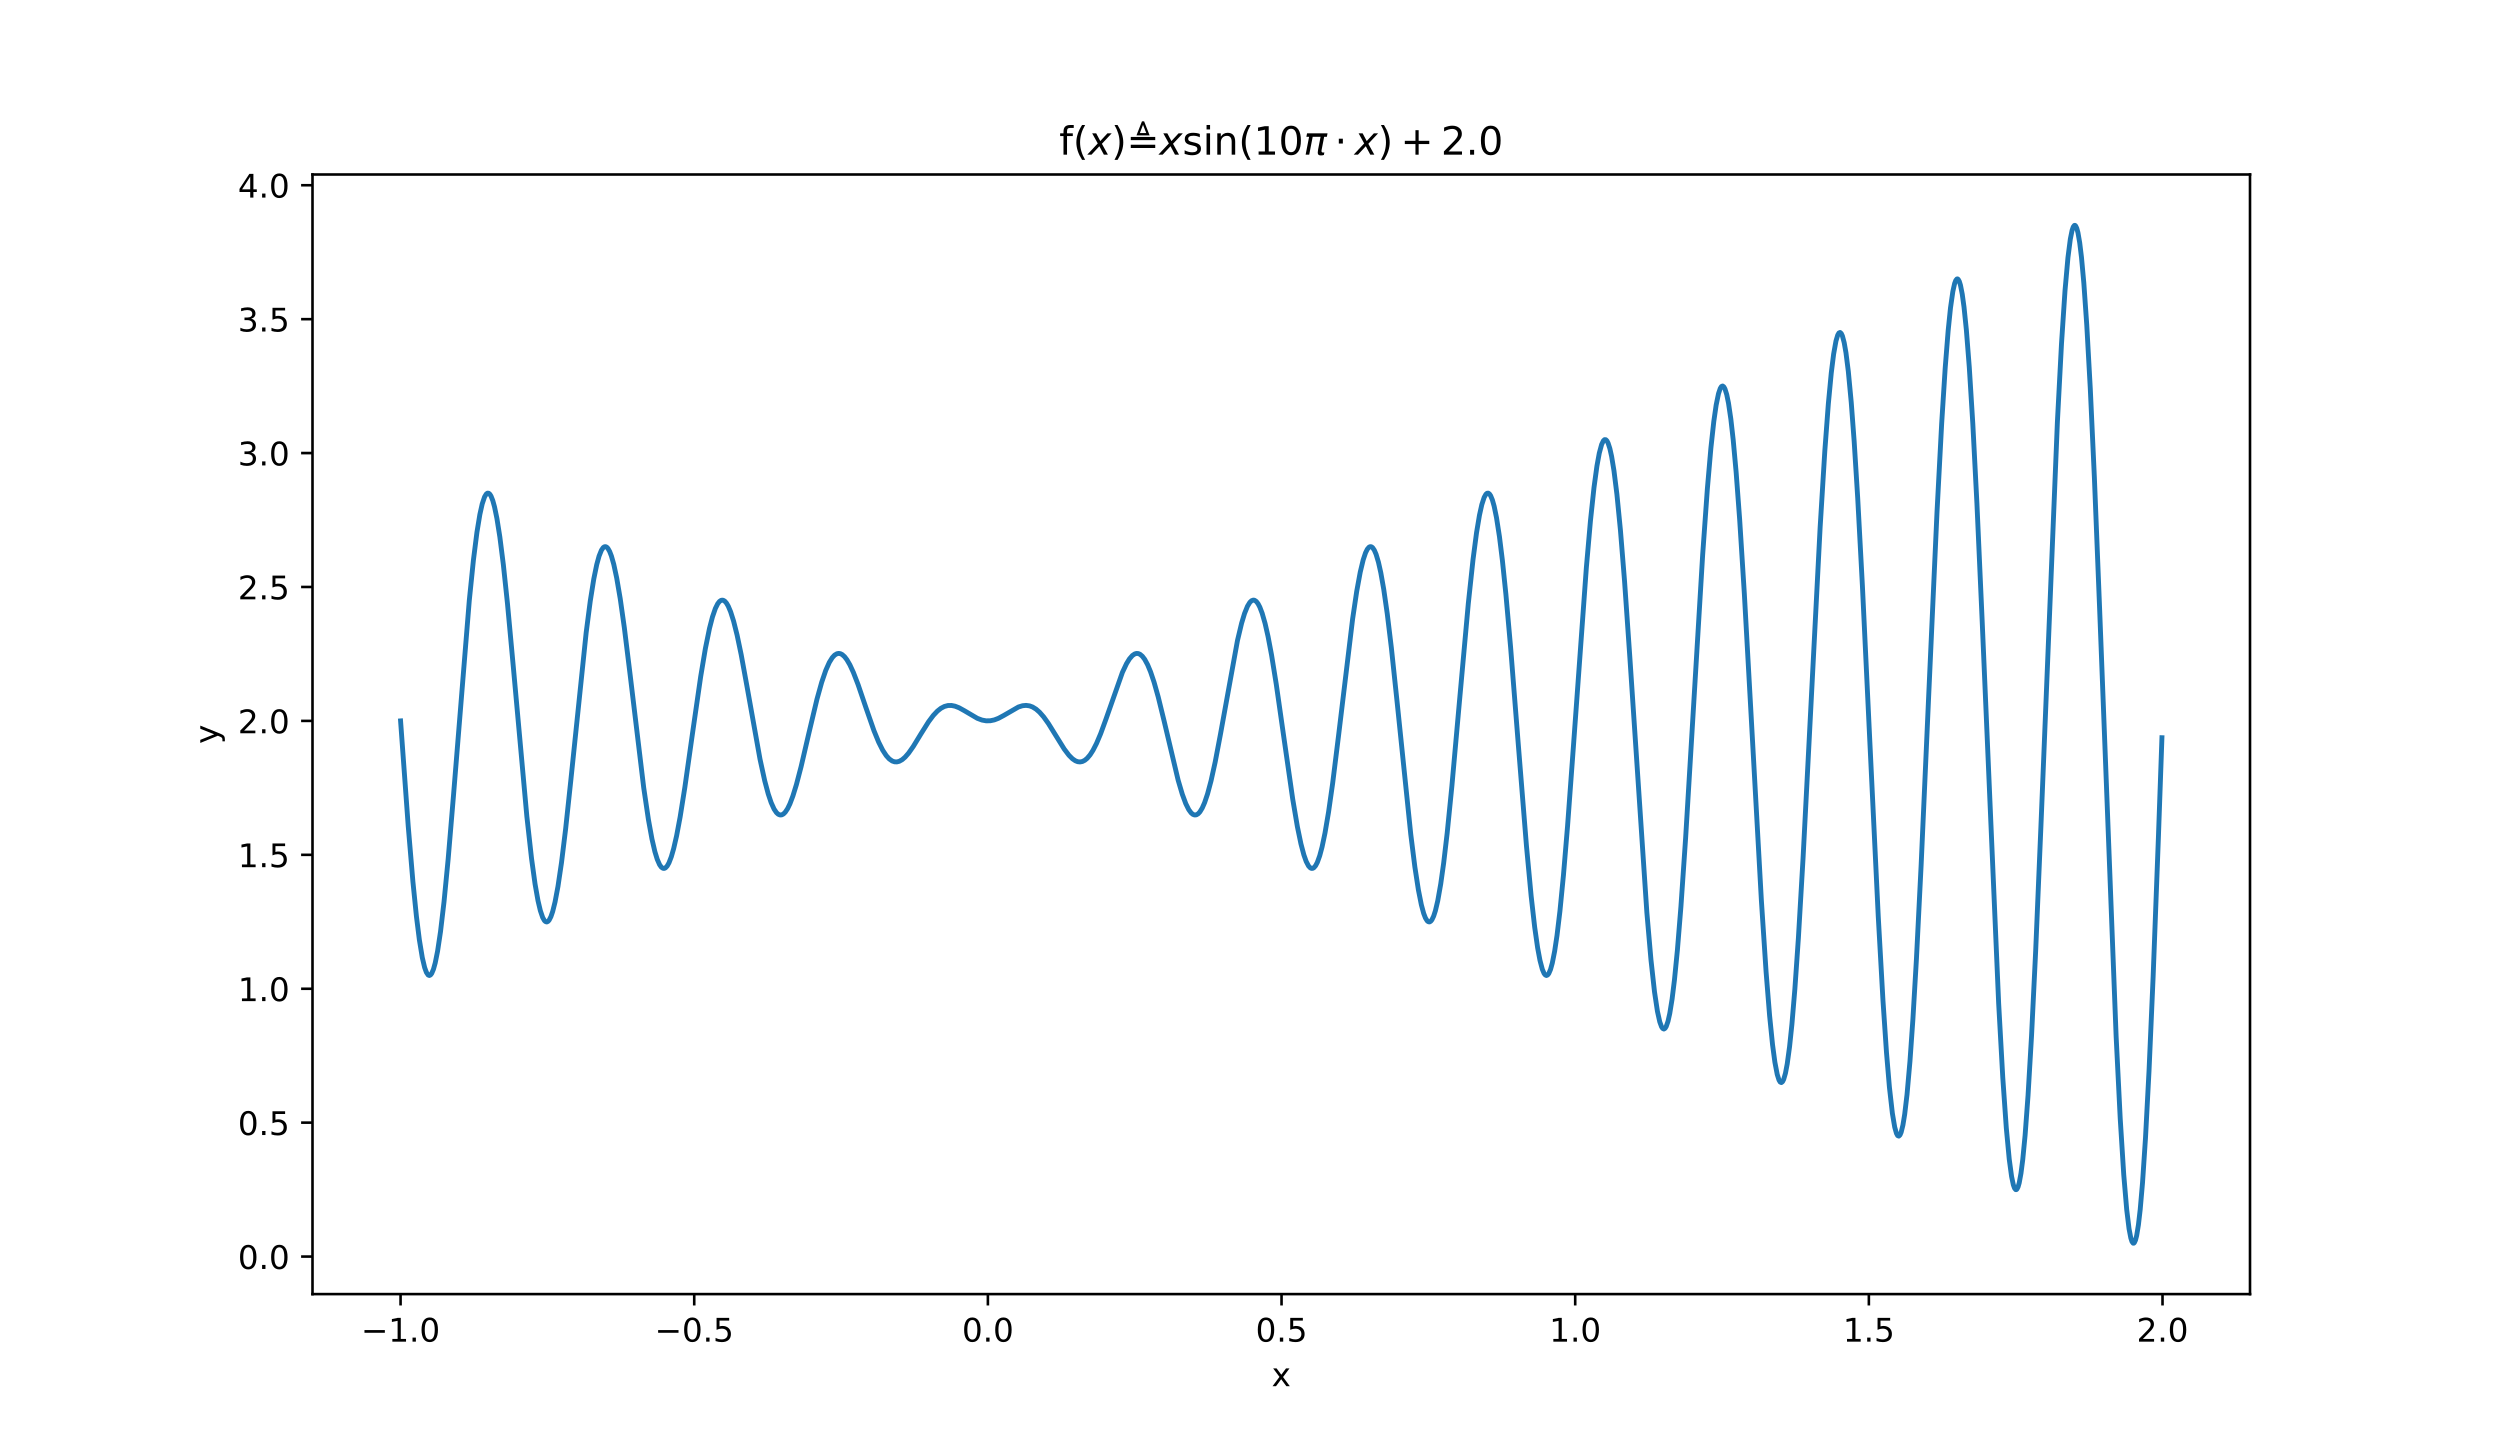 <?xml version="1.0" encoding="utf-8" standalone="no"?>
<!DOCTYPE svg PUBLIC "-//W3C//DTD SVG 1.1//EN"
  "http://www.w3.org/Graphics/SVG/1.1/DTD/svg11.dtd">
<!-- Created with matplotlib (https://matplotlib.org/) -->
<svg height="446.4pt" version="1.1" viewBox="0 0 767.52 446.4" width="767.52pt" xmlns="http://www.w3.org/2000/svg" xmlns:xlink="http://www.w3.org/1999/xlink">
 <defs>
  <style type="text/css">*{stroke-linecap:butt;stroke-linejoin:round;}</style>
 </defs>
 <g id="figure_1">
  <g id="patch_1">
   <path d="M 0 446.4 
L 767.52 446.4 
L 767.52 0 
L 0 0 
z
" style="fill:#ffffff;"/>
  </g>
  <g id="axes_1">
   <g id="patch_2">
    <path d="M 95.94 397.296 
L 690.768 397.296 
L 690.768 53.568 
L 95.94 53.568 
z
" style="fill:#ffffff;"/>
   </g>
   <g id="matplotlib.axis_1">
    <g id="xtick_1">
     <g id="line2d_1">
      <defs>
       <path d="M 0 0 
L 0 3.5 
" id="m539a31a37d" style="stroke:#000000;stroke-width:0.8;"/>
      </defs>
      <g>
       <use style="stroke:#000000;stroke-width:0.8;" x="122.978" xlink:href="#m539a31a37d" y="397.296"/>
      </g>
     </g>
     <g id="text_1">
      <!-- −1.0 -->
      <g transform="translate(110.836 411.894)scale(0.1 -0.1)">
       <defs>
        <path d="M 10.594 35.5 
L 73.188 35.5 
L 73.188 27.203 
L 10.594 27.203 
z
" id="DejaVuSans-8722"/>
        <path d="M 12.406 8.297 
L 28.516 8.297 
L 28.516 63.922 
L 10.984 60.406 
L 10.984 69.391 
L 28.422 72.906 
L 38.281 72.906 
L 38.281 8.297 
L 54.391 8.297 
L 54.391 0 
L 12.406 0 
z
" id="DejaVuSans-49"/>
        <path d="M 10.688 12.406 
L 21 12.406 
L 21 0 
L 10.688 0 
z
" id="DejaVuSans-46"/>
        <path d="M 31.781 66.406 
Q 24.172 66.406 20.328 58.906 
Q 16.5 51.422 16.5 36.375 
Q 16.5 21.391 20.328 13.891 
Q 24.172 6.391 31.781 6.391 
Q 39.453 6.391 43.281 13.891 
Q 47.125 21.391 47.125 36.375 
Q 47.125 51.422 43.281 58.906 
Q 39.453 66.406 31.781 66.406 
z
M 31.781 74.219 
Q 44.047 74.219 50.516 64.516 
Q 56.984 54.828 56.984 36.375 
Q 56.984 17.969 50.516 8.266 
Q 44.047 -1.422 31.781 -1.422 
Q 19.531 -1.422 13.062 8.266 
Q 6.594 17.969 6.594 36.375 
Q 6.594 54.828 13.062 64.516 
Q 19.531 74.219 31.781 74.219 
z
" id="DejaVuSans-48"/>
       </defs>
       <use xlink:href="#DejaVuSans-8722"/>
       <use x="83.789" xlink:href="#DejaVuSans-49"/>
       <use x="147.412" xlink:href="#DejaVuSans-46"/>
       <use x="179.199" xlink:href="#DejaVuSans-48"/>
      </g>
     </g>
    </g>
    <g id="xtick_2">
     <g id="line2d_2">
      <g>
       <use style="stroke:#000000;stroke-width:0.8;" x="213.133" xlink:href="#m539a31a37d" y="397.296"/>
      </g>
     </g>
     <g id="text_2">
      <!-- −0.5 -->
      <g transform="translate(200.992 411.894)scale(0.1 -0.1)">
       <defs>
        <path d="M 10.797 72.906 
L 49.516 72.906 
L 49.516 64.594 
L 19.828 64.594 
L 19.828 46.734 
Q 21.969 47.469 24.109 47.828 
Q 26.266 48.188 28.422 48.188 
Q 40.625 48.188 47.75 41.5 
Q 54.891 34.812 54.891 23.391 
Q 54.891 11.625 47.562 5.094 
Q 40.234 -1.422 26.906 -1.422 
Q 22.312 -1.422 17.547 -0.641 
Q 12.797 0.141 7.719 1.703 
L 7.719 11.625 
Q 12.109 9.234 16.797 8.062 
Q 21.484 6.891 26.703 6.891 
Q 35.156 6.891 40.078 11.328 
Q 45.016 15.766 45.016 23.391 
Q 45.016 31 40.078 35.438 
Q 35.156 39.891 26.703 39.891 
Q 22.75 39.891 18.812 39.016 
Q 14.891 38.141 10.797 36.281 
z
" id="DejaVuSans-53"/>
       </defs>
       <use xlink:href="#DejaVuSans-8722"/>
       <use x="83.789" xlink:href="#DejaVuSans-48"/>
       <use x="147.412" xlink:href="#DejaVuSans-46"/>
       <use x="179.199" xlink:href="#DejaVuSans-53"/>
      </g>
     </g>
    </g>
    <g id="xtick_3">
     <g id="line2d_3">
      <g>
       <use style="stroke:#000000;stroke-width:0.8;" x="303.289" xlink:href="#m539a31a37d" y="397.296"/>
      </g>
     </g>
     <g id="text_3">
      <!-- 0.0 -->
      <g transform="translate(295.337 411.894)scale(0.1 -0.1)">
       <use xlink:href="#DejaVuSans-48"/>
       <use x="63.623" xlink:href="#DejaVuSans-46"/>
       <use x="95.41" xlink:href="#DejaVuSans-48"/>
      </g>
     </g>
    </g>
    <g id="xtick_4">
     <g id="line2d_4">
      <g>
       <use style="stroke:#000000;stroke-width:0.8;" x="393.444" xlink:href="#m539a31a37d" y="397.296"/>
      </g>
     </g>
     <g id="text_4">
      <!-- 0.5 -->
      <g transform="translate(385.493 411.894)scale(0.1 -0.1)">
       <use xlink:href="#DejaVuSans-48"/>
       <use x="63.623" xlink:href="#DejaVuSans-46"/>
       <use x="95.41" xlink:href="#DejaVuSans-53"/>
      </g>
     </g>
    </g>
    <g id="xtick_5">
     <g id="line2d_5">
      <g>
       <use style="stroke:#000000;stroke-width:0.8;" x="483.6" xlink:href="#m539a31a37d" y="397.296"/>
      </g>
     </g>
     <g id="text_5">
      <!-- 1.0 -->
      <g transform="translate(475.648 411.894)scale(0.1 -0.1)">
       <use xlink:href="#DejaVuSans-49"/>
       <use x="63.623" xlink:href="#DejaVuSans-46"/>
       <use x="95.41" xlink:href="#DejaVuSans-48"/>
      </g>
     </g>
    </g>
    <g id="xtick_6">
     <g id="line2d_6">
      <g>
       <use style="stroke:#000000;stroke-width:0.8;" x="573.755" xlink:href="#m539a31a37d" y="397.296"/>
      </g>
     </g>
     <g id="text_6">
      <!-- 1.5 -->
      <g transform="translate(565.804 411.894)scale(0.1 -0.1)">
       <use xlink:href="#DejaVuSans-49"/>
       <use x="63.623" xlink:href="#DejaVuSans-46"/>
       <use x="95.41" xlink:href="#DejaVuSans-53"/>
      </g>
     </g>
    </g>
    <g id="xtick_7">
     <g id="line2d_7">
      <g>
       <use style="stroke:#000000;stroke-width:0.8;" x="663.911" xlink:href="#m539a31a37d" y="397.296"/>
      </g>
     </g>
     <g id="text_7">
      <!-- 2.0 -->
      <g transform="translate(655.959 411.894)scale(0.1 -0.1)">
       <defs>
        <path d="M 19.188 8.297 
L 53.609 8.297 
L 53.609 0 
L 7.328 0 
L 7.328 8.297 
Q 12.938 14.109 22.625 23.891 
Q 32.328 33.688 34.812 36.531 
Q 39.547 41.844 41.422 45.531 
Q 43.312 49.219 43.312 52.781 
Q 43.312 58.594 39.234 62.25 
Q 35.156 65.922 28.609 65.922 
Q 23.969 65.922 18.812 64.312 
Q 13.672 62.703 7.812 59.422 
L 7.812 69.391 
Q 13.766 71.781 18.938 73 
Q 24.125 74.219 28.422 74.219 
Q 39.75 74.219 46.484 68.547 
Q 53.219 62.891 53.219 53.422 
Q 53.219 48.922 51.531 44.891 
Q 49.859 40.875 45.406 35.406 
Q 44.188 33.984 37.641 27.219 
Q 31.109 20.453 19.188 8.297 
z
" id="DejaVuSans-50"/>
       </defs>
       <use xlink:href="#DejaVuSans-50"/>
       <use x="63.623" xlink:href="#DejaVuSans-46"/>
       <use x="95.41" xlink:href="#DejaVuSans-48"/>
      </g>
     </g>
    </g>
    <g id="text_8">
     <!-- x -->
     <g transform="translate(390.395 425.573)scale(0.1 -0.1)">
      <defs>
       <path d="M 54.891 54.688 
L 35.109 28.078 
L 55.906 0 
L 45.312 0 
L 29.391 21.484 
L 13.484 0 
L 2.875 0 
L 24.125 28.609 
L 4.688 54.688 
L 15.281 54.688 
L 29.781 35.203 
L 44.281 54.688 
z
" id="DejaVuSans-120"/>
      </defs>
      <use xlink:href="#DejaVuSans-120"/>
     </g>
    </g>
   </g>
   <g id="matplotlib.axis_2">
    <g id="ytick_1">
     <g id="line2d_8">
      <defs>
       <path d="M 0 0 
L -3.5 0 
" id="m57ba5f4a74" style="stroke:#000000;stroke-width:0.8;"/>
      </defs>
      <g>
       <use style="stroke:#000000;stroke-width:0.8;" x="95.94" xlink:href="#m57ba5f4a74" y="385.78"/>
      </g>
     </g>
     <g id="text_9">
      <!-- 0.0 -->
      <g transform="translate(73.037 389.58)scale(0.1 -0.1)">
       <use xlink:href="#DejaVuSans-48"/>
       <use x="63.623" xlink:href="#DejaVuSans-46"/>
       <use x="95.41" xlink:href="#DejaVuSans-48"/>
      </g>
     </g>
    </g>
    <g id="ytick_2">
     <g id="line2d_9">
      <g>
       <use style="stroke:#000000;stroke-width:0.8;" x="95.94" xlink:href="#m57ba5f4a74" y="344.666"/>
      </g>
     </g>
     <g id="text_10">
      <!-- 0.5 -->
      <g transform="translate(73.037 348.465)scale(0.1 -0.1)">
       <use xlink:href="#DejaVuSans-48"/>
       <use x="63.623" xlink:href="#DejaVuSans-46"/>
       <use x="95.41" xlink:href="#DejaVuSans-53"/>
      </g>
     </g>
    </g>
    <g id="ytick_3">
     <g id="line2d_10">
      <g>
       <use style="stroke:#000000;stroke-width:0.8;" x="95.94" xlink:href="#m57ba5f4a74" y="303.551"/>
      </g>
     </g>
     <g id="text_11">
      <!-- 1.0 -->
      <g transform="translate(73.037 307.351)scale(0.1 -0.1)">
       <use xlink:href="#DejaVuSans-49"/>
       <use x="63.623" xlink:href="#DejaVuSans-46"/>
       <use x="95.41" xlink:href="#DejaVuSans-48"/>
      </g>
     </g>
    </g>
    <g id="ytick_4">
     <g id="line2d_11">
      <g>
       <use style="stroke:#000000;stroke-width:0.8;" x="95.94" xlink:href="#m57ba5f4a74" y="262.437"/>
      </g>
     </g>
     <g id="text_12">
      <!-- 1.5 -->
      <g transform="translate(73.037 266.236)scale(0.1 -0.1)">
       <use xlink:href="#DejaVuSans-49"/>
       <use x="63.623" xlink:href="#DejaVuSans-46"/>
       <use x="95.41" xlink:href="#DejaVuSans-53"/>
      </g>
     </g>
    </g>
    <g id="ytick_5">
     <g id="line2d_12">
      <g>
       <use style="stroke:#000000;stroke-width:0.8;" x="95.94" xlink:href="#m57ba5f4a74" y="221.323"/>
      </g>
     </g>
     <g id="text_13">
      <!-- 2.0 -->
      <g transform="translate(73.037 225.122)scale(0.1 -0.1)">
       <use xlink:href="#DejaVuSans-50"/>
       <use x="63.623" xlink:href="#DejaVuSans-46"/>
       <use x="95.41" xlink:href="#DejaVuSans-48"/>
      </g>
     </g>
    </g>
    <g id="ytick_6">
     <g id="line2d_13">
      <g>
       <use style="stroke:#000000;stroke-width:0.8;" x="95.94" xlink:href="#m57ba5f4a74" y="180.208"/>
      </g>
     </g>
     <g id="text_14">
      <!-- 2.5 -->
      <g transform="translate(73.037 184.007)scale(0.1 -0.1)">
       <use xlink:href="#DejaVuSans-50"/>
       <use x="63.623" xlink:href="#DejaVuSans-46"/>
       <use x="95.41" xlink:href="#DejaVuSans-53"/>
      </g>
     </g>
    </g>
    <g id="ytick_7">
     <g id="line2d_14">
      <g>
       <use style="stroke:#000000;stroke-width:0.8;" x="95.94" xlink:href="#m57ba5f4a74" y="139.094"/>
      </g>
     </g>
     <g id="text_15">
      <!-- 3.0 -->
      <g transform="translate(73.037 142.893)scale(0.1 -0.1)">
       <defs>
        <path d="M 40.578 39.312 
Q 47.656 37.797 51.625 33 
Q 55.609 28.219 55.609 21.188 
Q 55.609 10.406 48.188 4.484 
Q 40.766 -1.422 27.094 -1.422 
Q 22.516 -1.422 17.656 -0.516 
Q 12.797 0.391 7.625 2.203 
L 7.625 11.719 
Q 11.719 9.328 16.594 8.109 
Q 21.484 6.891 26.812 6.891 
Q 36.078 6.891 40.938 10.547 
Q 45.797 14.203 45.797 21.188 
Q 45.797 27.641 41.281 31.266 
Q 36.766 34.906 28.719 34.906 
L 20.219 34.906 
L 20.219 43.016 
L 29.109 43.016 
Q 36.375 43.016 40.234 45.922 
Q 44.094 48.828 44.094 54.297 
Q 44.094 59.906 40.109 62.906 
Q 36.141 65.922 28.719 65.922 
Q 24.656 65.922 20.016 65.031 
Q 15.375 64.156 9.812 62.312 
L 9.812 71.094 
Q 15.438 72.656 20.344 73.438 
Q 25.25 74.219 29.594 74.219 
Q 40.828 74.219 47.359 69.109 
Q 53.906 64.016 53.906 55.328 
Q 53.906 49.266 50.438 45.094 
Q 46.969 40.922 40.578 39.312 
z
" id="DejaVuSans-51"/>
       </defs>
       <use xlink:href="#DejaVuSans-51"/>
       <use x="63.623" xlink:href="#DejaVuSans-46"/>
       <use x="95.41" xlink:href="#DejaVuSans-48"/>
      </g>
     </g>
    </g>
    <g id="ytick_8">
     <g id="line2d_15">
      <g>
       <use style="stroke:#000000;stroke-width:0.8;" x="95.94" xlink:href="#m57ba5f4a74" y="97.979"/>
      </g>
     </g>
     <g id="text_16">
      <!-- 3.5 -->
      <g transform="translate(73.037 101.778)scale(0.1 -0.1)">
       <use xlink:href="#DejaVuSans-51"/>
       <use x="63.623" xlink:href="#DejaVuSans-46"/>
       <use x="95.41" xlink:href="#DejaVuSans-53"/>
      </g>
     </g>
    </g>
    <g id="ytick_9">
     <g id="line2d_16">
      <g>
       <use style="stroke:#000000;stroke-width:0.8;" x="95.94" xlink:href="#m57ba5f4a74" y="56.865"/>
      </g>
     </g>
     <g id="text_17">
      <!-- 4.0 -->
      <g transform="translate(73.037 60.664)scale(0.1 -0.1)">
       <defs>
        <path d="M 37.797 64.312 
L 12.891 25.391 
L 37.797 25.391 
z
M 35.203 72.906 
L 47.609 72.906 
L 47.609 25.391 
L 58.016 25.391 
L 58.016 17.188 
L 47.609 17.188 
L 47.609 0 
L 37.797 0 
L 37.797 17.188 
L 4.891 17.188 
L 4.891 26.703 
z
" id="DejaVuSans-52"/>
       </defs>
       <use xlink:href="#DejaVuSans-52"/>
       <use x="63.623" xlink:href="#DejaVuSans-46"/>
       <use x="95.41" xlink:href="#DejaVuSans-48"/>
      </g>
     </g>
    </g>
    <g id="text_18">
     <!-- y -->
     <g transform="translate(66.957 228.391)rotate(-90)scale(0.1 -0.1)">
      <defs>
       <path d="M 32.172 -5.078 
Q 28.375 -14.844 24.75 -17.812 
Q 21.141 -20.797 15.094 -20.797 
L 7.906 -20.797 
L 7.906 -13.281 
L 13.188 -13.281 
Q 16.891 -13.281 18.938 -11.516 
Q 21 -9.766 23.484 -3.219 
L 25.094 0.875 
L 2.984 54.688 
L 12.5 54.688 
L 29.594 11.922 
L 46.688 54.688 
L 56.203 54.688 
z
" id="DejaVuSans-121"/>
      </defs>
      <use xlink:href="#DejaVuSans-121"/>
     </g>
    </g>
   </g>
   <g id="line2d_17">
    <path clip-path="url(#p13faacc7d7)" d="M 122.978 221.323 
L 125.322 253.555 
L 126.764 270.663 
L 127.846 281.338 
L 128.748 288.529 
L 129.649 293.996 
L 130.37 297.049 
L 130.911 298.541 
L 131.452 299.339 
L 131.813 299.484 
L 132.173 299.319 
L 132.534 298.848 
L 133.075 297.572 
L 133.616 295.628 
L 134.337 292.034 
L 135.239 286.03 
L 136.321 276.829 
L 137.583 263.798 
L 139.206 244.446 
L 144.074 184.362 
L 145.336 172.013 
L 146.418 163.446 
L 147.32 157.947 
L 148.041 154.709 
L 148.762 152.55 
L 149.303 151.653 
L 149.664 151.402 
L 150.024 151.428 
L 150.385 151.73 
L 150.746 152.305 
L 151.286 153.673 
L 151.827 155.631 
L 152.549 159.122 
L 153.45 164.806 
L 154.532 173.353 
L 155.794 185.281 
L 157.597 204.799 
L 161.745 250.628 
L 163.187 263.575 
L 164.269 271.417 
L 165.17 276.519 
L 165.892 279.581 
L 166.613 281.694 
L 167.154 282.641 
L 167.514 282.966 
L 167.875 283.046 
L 168.236 282.882 
L 168.596 282.475 
L 169.137 281.417 
L 169.678 279.835 
L 170.399 276.941 
L 171.301 272.144 
L 172.383 264.841 
L 173.645 254.554 
L 175.268 239.364 
L 179.956 194.227 
L 181.218 184.508 
L 182.3 177.725 
L 183.202 173.332 
L 183.923 170.71 
L 184.644 168.916 
L 185.185 168.126 
L 185.546 167.865 
L 185.906 167.818 
L 186.267 167.982 
L 186.627 168.357 
L 187.168 169.305 
L 187.709 170.707 
L 188.431 173.251 
L 189.332 177.444 
L 190.414 183.799 
L 191.676 192.713 
L 193.479 207.351 
L 197.626 241.839 
L 199.069 251.618 
L 200.151 257.564 
L 201.052 261.454 
L 201.774 263.81 
L 202.495 265.463 
L 203.036 266.232 
L 203.577 266.593 
L 203.937 266.608 
L 204.298 266.444 
L 204.839 265.866 
L 205.38 264.898 
L 206.101 263.024 
L 206.822 260.52 
L 207.724 256.581 
L 208.806 250.818 
L 210.248 241.763 
L 212.592 225.215 
L 215.117 207.702 
L 216.559 199.091 
L 217.821 192.91 
L 218.723 189.426 
L 219.624 186.8 
L 220.346 185.349 
L 220.887 184.649 
L 221.427 184.285 
L 221.968 184.256 
L 222.509 184.557 
L 223.05 185.181 
L 223.591 186.119 
L 224.312 187.836 
L 225.214 190.676 
L 226.296 194.985 
L 227.558 201.023 
L 229.361 210.904 
L 233.328 233.068 
L 234.77 239.689 
L 235.852 243.741 
L 236.754 246.418 
L 237.655 248.405 
L 238.377 249.476 
L 238.918 249.971 
L 239.459 250.202 
L 239.999 250.171 
L 240.54 249.882 
L 241.081 249.342 
L 241.803 248.249 
L 242.524 246.755 
L 243.425 244.373 
L 244.507 240.864 
L 245.95 235.334 
L 248.294 225.246 
L 250.818 214.647 
L 252.261 209.477 
L 253.523 205.787 
L 254.605 203.361 
L 255.506 201.907 
L 256.227 201.13 
L 256.949 200.699 
L 257.49 200.601 
L 258.031 200.693 
L 258.572 200.97 
L 259.293 201.614 
L 260.014 202.554 
L 260.916 204.105 
L 261.997 206.444 
L 263.44 210.184 
L 265.784 217.069 
L 268.308 224.312 
L 269.751 227.835 
L 271.013 230.344 
L 272.095 231.993 
L 272.996 232.987 
L 273.898 233.624 
L 274.619 233.878 
L 275.34 233.911 
L 276.062 233.733 
L 276.963 233.233 
L 277.865 232.456 
L 278.947 231.214 
L 280.389 229.156 
L 282.733 225.314 
L 285.077 221.583 
L 286.52 219.654 
L 287.782 218.312 
L 288.864 217.456 
L 289.946 216.887 
L 291.027 216.601 
L 292.109 216.582 
L 293.191 216.799 
L 294.453 217.295 
L 296.076 218.194 
L 300.043 220.529 
L 301.486 221.068 
L 302.748 221.299 
L 304.01 221.281 
L 305.272 221.016 
L 306.534 220.529 
L 308.157 219.657 
L 312.665 217.055 
L 313.927 216.664 
L 315.009 216.56 
L 316.091 216.709 
L 316.992 217.045 
L 318.074 217.71 
L 319.156 218.659 
L 320.418 220.101 
L 321.861 222.12 
L 324.024 225.616 
L 326.729 229.971 
L 328.172 231.873 
L 329.253 232.954 
L 330.155 233.569 
L 330.876 233.848 
L 331.597 233.922 
L 332.319 233.779 
L 333.04 233.412 
L 333.761 232.816 
L 334.663 231.753 
L 335.564 230.344 
L 336.646 228.229 
L 337.908 225.249 
L 339.531 220.803 
L 344.58 206.444 
L 345.842 203.763 
L 346.744 202.292 
L 347.645 201.254 
L 348.366 200.765 
L 348.907 200.611 
L 349.448 200.645 
L 349.989 200.871 
L 350.71 201.475 
L 351.432 202.425 
L 352.333 204.089 
L 353.235 206.26 
L 354.317 209.477 
L 355.579 213.954 
L 357.382 221.323 
L 361.709 239.56 
L 362.972 243.834 
L 364.053 246.755 
L 364.955 248.561 
L 365.676 249.549 
L 366.217 250.006 
L 366.758 250.21 
L 367.299 250.154 
L 367.84 249.836 
L 368.381 249.252 
L 369.102 248.065 
L 369.823 246.418 
L 370.725 243.741 
L 371.807 239.689 
L 373.069 233.961 
L 374.692 225.404 
L 379.921 196.611 
L 381.183 191.33 
L 382.085 188.344 
L 382.986 186.119 
L 383.707 184.938 
L 384.248 184.42 
L 384.789 184.228 
L 385.15 184.285 
L 385.691 184.649 
L 386.232 185.349 
L 386.773 186.382 
L 387.494 188.269 
L 388.395 191.417 
L 389.297 195.384 
L 390.379 201.105 
L 391.821 210.058 
L 393.985 225.215 
L 396.87 245.311 
L 398.313 253.828 
L 399.394 259.047 
L 400.296 262.455 
L 401.017 264.49 
L 401.738 265.866 
L 402.279 266.444 
L 402.64 266.608 
L 403.001 266.593 
L 403.361 266.398 
L 403.902 265.765 
L 404.443 264.726 
L 405.164 262.718 
L 405.886 260.02 
L 406.787 255.729 
L 407.869 249.356 
L 409.131 240.492 
L 410.934 225.942 
L 415.262 190.025 
L 416.524 181.533 
L 417.606 175.638 
L 418.507 171.885 
L 419.229 169.723 
L 419.77 168.622 
L 420.31 167.982 
L 420.671 167.818 
L 421.032 167.865 
L 421.392 168.126 
L 421.933 168.916 
L 422.474 170.183 
L 423.195 172.6 
L 423.917 175.824 
L 424.818 180.921 
L 425.9 188.456 
L 427.162 198.887 
L 428.965 215.929 
L 433.113 256.122 
L 434.375 266.165 
L 435.457 273.203 
L 436.358 277.746 
L 437.079 280.42 
L 437.62 281.829 
L 438.161 282.708 
L 438.522 282.994 
L 438.883 283.037 
L 439.243 282.834 
L 439.604 282.387 
L 440.145 281.256 
L 440.686 279.581 
L 441.407 276.519 
L 442.308 271.417 
L 443.21 265.003 
L 444.292 255.778 
L 445.734 241.397 
L 447.898 217.182 
L 450.783 185.281 
L 452.226 171.81 
L 453.307 163.558 
L 454.209 158.158 
L 454.93 154.914 
L 455.651 152.695 
L 456.192 151.73 
L 456.553 151.428 
L 456.914 151.402 
L 457.274 151.653 
L 457.635 152.181 
L 458.176 153.493 
L 458.717 155.419 
L 459.438 158.921 
L 460.34 164.731 
L 461.241 172.013 
L 462.323 182.461 
L 463.765 198.708 
L 466.109 228.31 
L 468.634 259.706 
L 470.076 275.106 
L 471.158 284.64 
L 472.06 290.964 
L 472.781 294.835 
L 473.502 297.572 
L 474.043 298.848 
L 474.404 299.319 
L 474.764 299.484 
L 475.125 299.339 
L 475.486 298.884 
L 476.027 297.623 
L 476.568 295.673 
L 477.289 292.025 
L 478.01 287.224 
L 478.912 279.706 
L 479.993 268.689 
L 481.256 253.555 
L 483.059 229.038 
L 487.026 174.225 
L 488.288 159.822 
L 489.37 149.673 
L 490.271 143.064 
L 490.992 139.121 
L 491.714 136.451 
L 492.255 135.317 
L 492.615 134.982 
L 492.976 134.988 
L 493.336 135.337 
L 493.697 136.027 
L 494.238 137.7 
L 494.779 140.128 
L 495.5 144.509 
L 496.402 151.736 
L 497.484 162.756 
L 498.746 178.381 
L 500.369 201.717 
L 505.598 280.132 
L 506.86 294.678 
L 507.942 304.48 
L 508.843 310.476 
L 509.564 313.726 
L 510.105 315.221 
L 510.466 315.757 
L 510.827 315.921 
L 511.187 315.712 
L 511.548 315.128 
L 512.089 313.552 
L 512.63 311.146 
L 513.351 306.678 
L 514.072 300.826 
L 514.974 291.695 
L 516.056 278.355 
L 517.498 257.284 
L 519.482 224.419 
L 522.727 170.382 
L 524.17 150.095 
L 525.252 137.602 
L 526.153 129.361 
L 526.874 124.349 
L 527.596 120.842 
L 528.136 119.238 
L 528.497 118.669 
L 528.858 118.505 
L 529.218 118.747 
L 529.579 119.396 
L 530.12 121.129 
L 530.661 123.762 
L 531.382 128.64 
L 532.103 135.018 
L 533.005 144.956 
L 534.087 159.456 
L 535.529 182.334 
L 537.513 217.967 
L 540.758 276.449 
L 542.201 298.364 
L 543.283 311.844 
L 544.184 320.725 
L 544.905 326.116 
L 545.627 329.881 
L 546.168 331.593 
L 546.528 332.195 
L 546.889 332.359 
L 547.249 332.085 
L 547.61 331.371 
L 548.151 329.481 
L 548.692 326.62 
L 549.413 321.331 
L 550.134 314.428 
L 551.036 303.683 
L 552.118 288.022 
L 553.56 263.338 
L 555.544 224.936 
L 558.789 162.01 
L 560.232 138.467 
L 561.314 124 
L 562.215 114.48 
L 562.937 108.708 
L 563.658 104.687 
L 564.199 102.865 
L 564.559 102.232 
L 564.92 102.067 
L 565.281 102.374 
L 565.641 103.153 
L 566.182 105.199 
L 566.723 108.289 
L 567.444 113.987 
L 568.346 123.531 
L 569.247 135.559 
L 570.329 152.872 
L 571.772 179.848 
L 573.935 225.199 
L 576.64 281.378 
L 578.083 307.108 
L 579.164 323.105 
L 580.066 333.787 
L 580.968 341.757 
L 581.689 346.035 
L 582.23 347.966 
L 582.59 348.632 
L 582.951 348.797 
L 583.312 348.457 
L 583.672 347.614 
L 584.213 345.41 
L 584.754 342.093 
L 585.475 335.985 
L 586.377 325.766 
L 587.278 312.9 
L 588.36 294.396 
L 589.803 265.583 
L 592.147 213.051 
L 594.671 157.306 
L 596.114 129.908 
L 597.196 112.888 
L 598.097 101.532 
L 598.818 94.517 
L 599.54 89.474 
L 600.081 87.041 
L 600.441 86.077 
L 600.802 85.645 
L 600.982 85.63 
L 601.162 85.749 
L 601.523 86.388 
L 601.884 87.563 
L 602.425 90.321 
L 602.966 94.255 
L 603.687 101.274 
L 604.588 112.752 
L 605.67 130.129 
L 606.932 154.612 
L 608.555 190.954 
L 613.604 308.059 
L 614.866 330.806 
L 615.948 346.271 
L 616.85 355.865 
L 617.571 361.196 
L 618.112 363.762 
L 618.472 364.775 
L 618.833 365.223 
L 619.013 365.234 
L 619.194 365.103 
L 619.554 364.415 
L 619.915 363.159 
L 620.456 360.22 
L 620.997 356.035 
L 621.718 348.577 
L 622.619 336.391 
L 623.701 317.954 
L 624.963 291.994 
L 626.586 253.485 
L 631.635 129.547 
L 632.897 105.503 
L 633.979 89.169 
L 634.881 79.044 
L 635.602 73.424 
L 636.143 70.725 
L 636.503 69.663 
L 636.864 69.199 
L 637.044 69.192 
L 637.225 69.335 
L 637.585 70.072 
L 637.946 71.409 
L 638.487 74.529 
L 639.028 78.964 
L 639.749 86.863 
L 640.651 99.757 
L 641.732 119.253 
L 642.995 146.69 
L 644.617 187.367 
L 649.666 318.138 
L 650.928 343.478 
L 652.01 360.682 
L 652.912 371.338 
L 653.633 377.246 
L 654.174 380.078 
L 654.535 381.188 
L 654.895 381.669 
L 655.075 381.672 
L 655.256 381.517 
L 655.616 380.731 
L 655.977 379.313 
L 656.518 376.013 
L 657.059 371.326 
L 657.78 362.988 
L 658.682 349.385 
L 659.764 328.83 
L 661.026 299.917 
L 662.648 257.072 
L 663.73 226.486 
L 663.73 226.486 
" style="fill:none;stroke:#1f77b4;stroke-linecap:square;stroke-width:1.5;"/>
   </g>
   <g id="patch_3">
    <path d="M 95.94 397.296 
L 95.94 53.568 
" style="fill:none;stroke:#000000;stroke-linecap:square;stroke-linejoin:miter;stroke-width:0.8;"/>
   </g>
   <g id="patch_4">
    <path d="M 690.768 397.296 
L 690.768 53.568 
" style="fill:none;stroke:#000000;stroke-linecap:square;stroke-linejoin:miter;stroke-width:0.8;"/>
   </g>
   <g id="patch_5">
    <path d="M 95.94 397.296 
L 690.768 397.296 
" style="fill:none;stroke:#000000;stroke-linecap:square;stroke-linejoin:miter;stroke-width:0.8;"/>
   </g>
   <g id="patch_6">
    <path d="M 95.94 53.568 
L 690.768 53.568 
" style="fill:none;stroke:#000000;stroke-linecap:square;stroke-linejoin:miter;stroke-width:0.8;"/>
   </g>
   <g id="text_19">
    <!-- $\mathrm{f}(x)\triangleq x\sin{\left({10\pi\cdot x}\right)}+2.0$ -->
    <g transform="translate(325.194 47.568)scale(0.12 -0.12)">
     <defs>
      <path d="M 37.109 75.984 
L 37.109 68.5 
L 28.516 68.5 
Q 23.688 68.5 21.797 66.547 
Q 19.922 64.594 19.922 59.516 
L 19.922 54.688 
L 34.719 54.688 
L 34.719 47.703 
L 19.922 47.703 
L 19.922 0 
L 10.891 0 
L 10.891 47.703 
L 2.297 47.703 
L 2.297 54.688 
L 10.891 54.688 
L 10.891 58.5 
Q 10.891 67.625 15.141 71.797 
Q 19.391 75.984 28.609 75.984 
z
" id="DejaVuSans-102"/>
      <path d="M 31 75.875 
Q 24.469 64.656 21.281 53.656 
Q 18.109 42.672 18.109 31.391 
Q 18.109 20.125 21.312 9.062 
Q 24.516 -2 31 -13.188 
L 23.188 -13.188 
Q 15.875 -1.703 12.234 9.375 
Q 8.594 20.453 8.594 31.391 
Q 8.594 42.281 12.203 53.312 
Q 15.828 64.359 23.188 75.875 
z
" id="DejaVuSans-40"/>
      <path d="M 60.016 54.688 
L 34.906 27.875 
L 50.297 0 
L 39.984 0 
L 28.422 21.688 
L 8.297 0 
L -2.594 0 
L 24.312 28.812 
L 10.016 54.688 
L 20.312 54.688 
L 30.812 34.906 
L 49.125 54.688 
z
" id="DejaVuSans-Oblique-120"/>
      <path d="M 8.016 75.875 
L 15.828 75.875 
Q 23.141 64.359 26.781 53.312 
Q 30.422 42.281 30.422 31.391 
Q 30.422 20.453 26.781 9.375 
Q 23.141 -1.703 15.828 -13.188 
L 8.016 -13.188 
Q 14.5 -2 17.703 9.062 
Q 20.906 20.125 20.906 31.391 
Q 20.906 42.672 17.703 53.656 
Q 14.5 64.656 8.016 75.875 
z
" id="DejaVuSans-41"/>
      <path d="M 10.594 45.406 
L 73.188 45.406 
L 73.188 37.203 
L 10.594 37.203 
z
M 10.594 25.484 
L 73.188 25.484 
L 73.188 17.188 
L 10.594 17.188 
z
M 41.938 76.562 
L 33.844 55.375 
L 50.141 55.375 
z
M 39.266 85.359 
L 44.734 85.359 
L 58.844 49.359 
L 25.141 49.359 
z
" id="DejaVuSans-8796"/>
      <path d="M 44.281 53.078 
L 44.281 44.578 
Q 40.484 46.531 36.375 47.5 
Q 32.281 48.484 27.875 48.484 
Q 21.188 48.484 17.844 46.438 
Q 14.5 44.391 14.5 40.281 
Q 14.5 37.156 16.891 35.375 
Q 19.281 33.594 26.516 31.984 
L 29.594 31.297 
Q 39.156 29.25 43.188 25.516 
Q 47.219 21.781 47.219 15.094 
Q 47.219 7.469 41.188 3.016 
Q 35.156 -1.422 24.609 -1.422 
Q 20.219 -1.422 15.453 -0.562 
Q 10.688 0.297 5.422 2 
L 5.422 11.281 
Q 10.406 8.688 15.234 7.391 
Q 20.062 6.109 24.812 6.109 
Q 31.156 6.109 34.562 8.281 
Q 37.984 10.453 37.984 14.406 
Q 37.984 18.062 35.516 20.016 
Q 33.062 21.969 24.703 23.781 
L 21.578 24.516 
Q 13.234 26.266 9.516 29.906 
Q 5.812 33.547 5.812 39.891 
Q 5.812 47.609 11.281 51.797 
Q 16.75 56 26.812 56 
Q 31.781 56 36.172 55.266 
Q 40.578 54.547 44.281 53.078 
z
" id="DejaVuSans-115"/>
      <path d="M 9.422 54.688 
L 18.406 54.688 
L 18.406 0 
L 9.422 0 
z
M 9.422 75.984 
L 18.406 75.984 
L 18.406 64.594 
L 9.422 64.594 
z
" id="DejaVuSans-105"/>
      <path d="M 54.891 33.016 
L 54.891 0 
L 45.906 0 
L 45.906 32.719 
Q 45.906 40.484 42.875 44.328 
Q 39.844 48.188 33.797 48.188 
Q 26.516 48.188 22.312 43.547 
Q 18.109 38.922 18.109 30.906 
L 18.109 0 
L 9.078 0 
L 9.078 54.688 
L 18.109 54.688 
L 18.109 46.188 
Q 21.344 51.125 25.703 53.562 
Q 30.078 56 35.797 56 
Q 45.219 56 50.047 50.172 
Q 54.891 44.344 54.891 33.016 
z
" id="DejaVuSans-110"/>
      <path d="M 9.125 54.688 
L 61.531 54.688 
L 59.766 45.703 
L 52.875 45.703 
L 46.344 12.109 
Q 45.656 8.594 46.578 7.031 
Q 47.469 5.516 50.141 5.516 
Q 50.875 5.516 51.953 5.672 
Q 53.078 5.766 53.422 5.812 
L 52.156 -0.688 
Q 50.344 -1.312 48.484 -1.609 
Q 46.578 -1.906 44.781 -1.906 
Q 38.922 -1.906 37.312 1.266 
Q 35.688 4.5 37.359 13.094 
L 43.703 45.703 
L 23.531 45.703 
L 14.656 0 
L 5.469 0 
L 14.359 45.703 
L 7.375 45.703 
z
" id="DejaVuSans-Oblique-960"/>
      <path d="M 10.688 40.922 
L 21 40.922 
L 21 28.516 
L 10.688 28.516 
z
" id="DejaVuSans-8901"/>
      <path d="M 46 62.703 
L 46 35.5 
L 73.188 35.5 
L 73.188 27.203 
L 46 27.203 
L 46 0 
L 37.797 0 
L 37.797 27.203 
L 10.594 27.203 
L 10.594 35.5 
L 37.797 35.5 
L 37.797 62.703 
z
" id="DejaVuSans-43"/>
     </defs>
     <use transform="translate(0 0.641)" xlink:href="#DejaVuSans-102"/>
     <use transform="translate(35.205 0.641)" xlink:href="#DejaVuSans-40"/>
     <use transform="translate(74.219 0.641)" xlink:href="#DejaVuSans-Oblique-120"/>
     <use transform="translate(133.398 0.641)" xlink:href="#DejaVuSans-41"/>
     <use transform="translate(172.412 0.641)" xlink:href="#DejaVuSans-8796"/>
     <use transform="translate(256.201 0.641)" xlink:href="#DejaVuSans-Oblique-120"/>
     <use transform="translate(315.381 0.641)" xlink:href="#DejaVuSans-115"/>
     <use transform="translate(367.48 0.641)" xlink:href="#DejaVuSans-105"/>
     <use transform="translate(395.264 0.641)" xlink:href="#DejaVuSans-110"/>
     <use transform="translate(458.643 0.641)" xlink:href="#DejaVuSans-40"/>
     <use transform="translate(497.656 0.641)" xlink:href="#DejaVuSans-49"/>
     <use transform="translate(561.279 0.641)" xlink:href="#DejaVuSans-48"/>
     <use transform="translate(624.902 0.641)" xlink:href="#DejaVuSans-Oblique-960"/>
     <use transform="translate(704.59 0.641)" xlink:href="#DejaVuSans-8901"/>
     <use transform="translate(755.859 0.641)" xlink:href="#DejaVuSans-Oblique-120"/>
     <use transform="translate(815.039 0.641)" xlink:href="#DejaVuSans-41"/>
     <use transform="translate(873.535 0.641)" xlink:href="#DejaVuSans-43"/>
     <use transform="translate(976.807 0.641)" xlink:href="#DejaVuSans-50"/>
     <use transform="translate(1040.43 0.641)" xlink:href="#DejaVuSans-46"/>
     <use transform="translate(1072.217 0.641)" xlink:href="#DejaVuSans-48"/>
    </g>
   </g>
  </g>
 </g>
 <defs>
  <clipPath id="p13faacc7d7">
   <rect height="343.728" width="594.828" x="95.94" y="53.568"/>
  </clipPath>
 </defs>
</svg>
